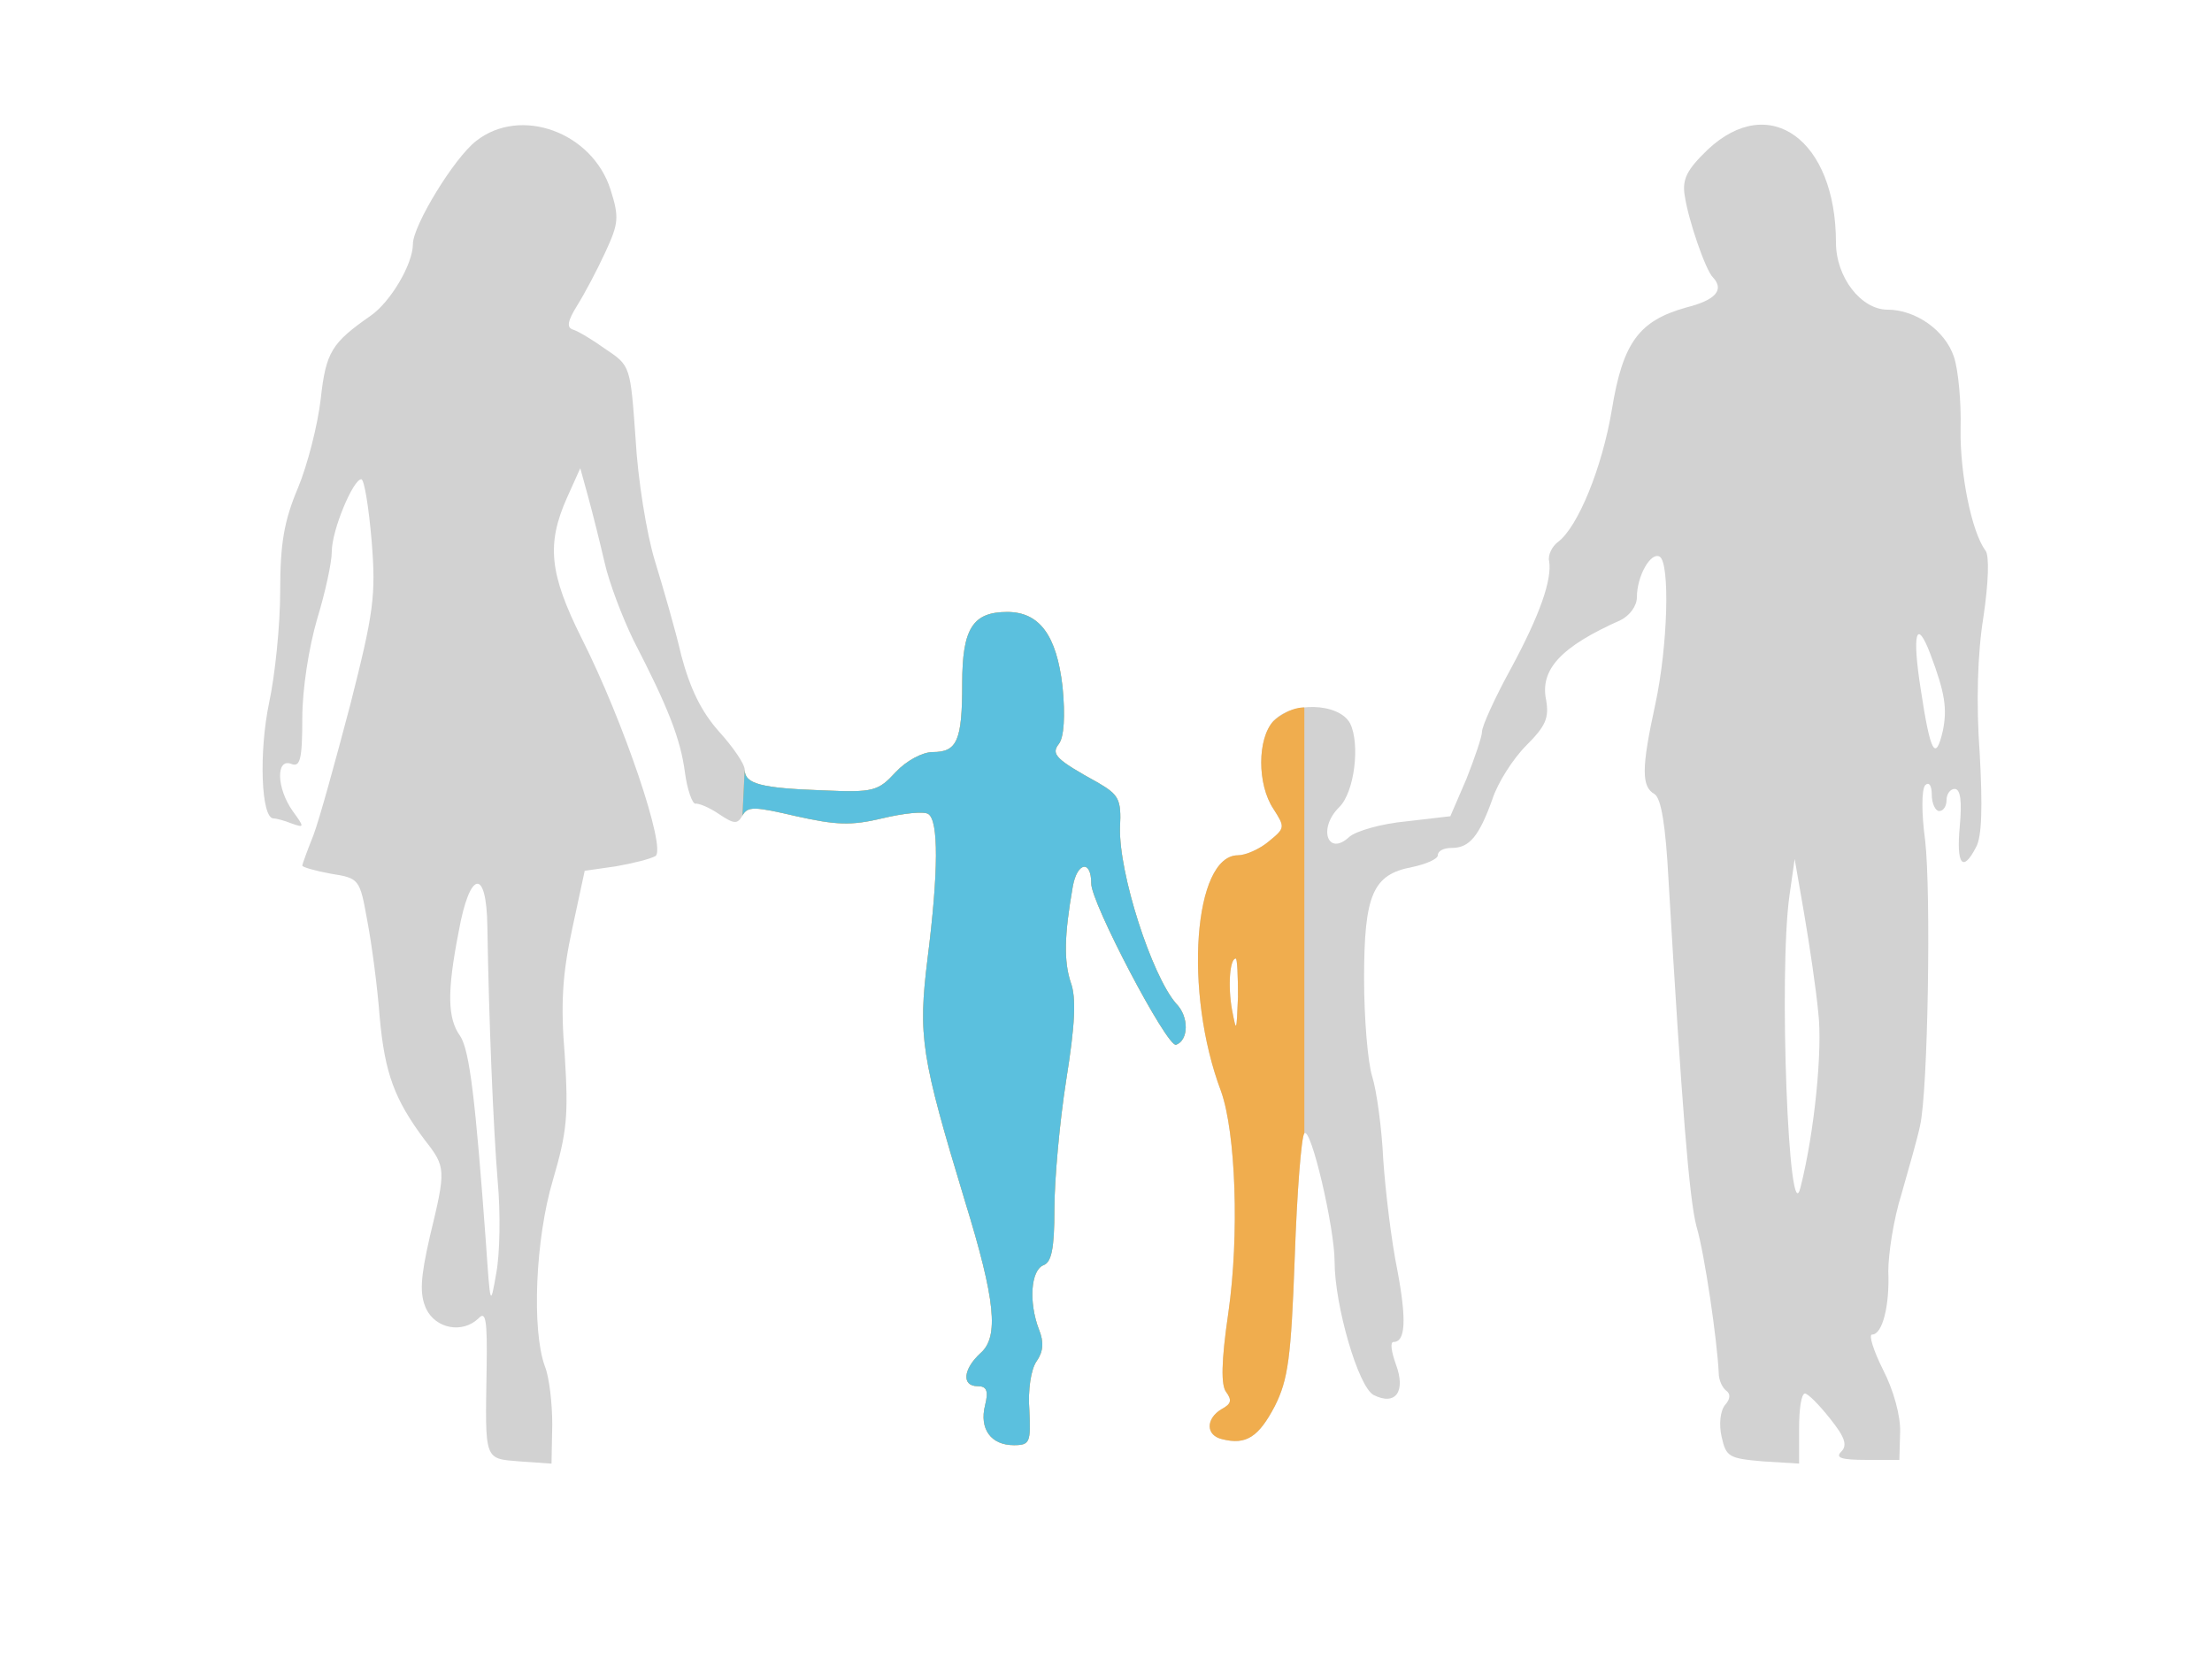 <?xml version="1.0" encoding="utf-8"?>
<!-- Generator: Adobe Illustrator 16.0.4, SVG Export Plug-In . SVG Version: 6.00 Build 0)  -->
<!DOCTYPE svg PUBLIC "-//W3C//DTD SVG 1.1//EN" "http://www.w3.org/Graphics/SVG/1.1/DTD/svg11.dtd">
<svg version="1.1" xmlns="http://www.w3.org/2000/svg" xmlns:xlink="http://www.w3.org/1999/xlink" x="0px" y="0px" width="300px"
	 height="225px" viewBox="0 0 300 225" enable-background="new 0 0 300 225" xml:space="preserve">
<g id="family">
	<path fill="#D2D2D2" d="M159.5,136.098c-3.3-3.8-7.8-17.699-7.6-23.898c0.199-3.8-0.2-4.4-2.9-6c-5.8-3.2-6.5-3.9-5.4-5.3
		c0.7-0.9,0.9-3.8,0.5-7.8c-0.8-6.9-3.1-10.1-7.5-10.1c-4.7,0-6.1,2.3-6.1,9.7c0,7.8-0.7,9.3-4,9.3c-1.4,0-3.6,1.2-5,2.7
		c-2.4,2.6-3,2.8-9.8,2.5c-8.6-0.3-10.7-0.9-10.7-2.8c0-0.8-1.6-3.1-3.5-5.2c-2.4-2.7-3.9-5.8-5.1-10.3c-0.8-3.5-2.5-9.3-3.6-12.9
		c-1.1-3.6-2.3-11-2.6-16.5c-0.7-9.8-0.7-9.9-4-12.1c-1.8-1.3-3.8-2.5-4.5-2.7c-0.9-0.3-0.7-1.2,0.6-3.3c1-1.6,2.7-4.8,3.8-7.2
		c1.8-3.9,1.9-4.7,0.7-8.5C80.3,17.9,70.6,14.4,64.6,19.1c-3,2.3-8.6,11.5-8.6,14c0,2.7-3,7.8-5.7,9.7c-5.3,3.7-6.1,4.9-6.8,11.3
		c-0.4,3.5-1.8,9-3.1,12.1c-1.9,4.5-2.4,7.6-2.4,14c0,4.6-0.7,11.4-1.5,15.1c-1.4,6.7-1.1,15.7,0.6,15.7c0.4,0,1.5,0.3,2.5,0.7
		c1.7,0.6,1.7,0.5,0.1-1.7c-2.2-3.1-2.3-7.2-0.2-6.4c1.2,0.5,1.5-0.6,1.5-6.2c0-4,0.9-9.6,2-13.4c1.1-3.6,2-7.7,2-9.2
		c0-2.9,2.9-9.8,4-9.8c0.4,0,1,3.7,1.4,8.3c0.6,7.5,0.3,9.7-2.9,22.3c-2,7.6-4.2,15.6-5,17.7c-0.8,2-1.5,3.9-1.5,4.101
		c0,0.199,1.7,0.699,3.9,1.101c3.8,0.601,3.9,0.7,4.9,6.3c0.6,3.102,1.4,9.102,1.7,13.2c0.7,7.601,2,11.101,6.1,16.601
		c2.9,3.699,2.9,4,0.7,13.101c-1.3,5.7-1.4,7.8-0.5,9.8c1.3,2.7,4.9,3.4,7.1,1.3c1-1.1,1.2,0.3,1.1,6.7c-0.2,12.7-0.4,12.3,4.5,12.7
		l4.3,0.3l0.1-5.3c0-2.9-0.4-6.4-1-7.9C72.1,180.4,72.6,168,75,160c1.9-6.5,2.1-8.7,1.6-16.8c-0.6-7.101-0.3-11.2,1-17.2l1.7-7.9
		l4.2-0.6c2.3-0.4,4.7-1,5.4-1.4c1.5-1-4.3-18.2-10-29.5c-4.4-8.8-4.8-12.8-2-19.1l1.8-4l1.1,4c0.6,2.2,1.6,6.2,2.2,8.8
		c0.6,2.7,2.4,7.4,3.9,10.5c4.7,9.1,6.4,13.4,7,18c0.3,2.3,1,4.2,1.4,4.2c0.4-0.1,1.9,0.5,3.2,1.4c2.1,1.4,2.5,1.4,3.2,0.2
		c0.7-1.3,1.7-1.2,7.3,0.1c5.4,1.2,7.4,1.3,11.6,0.3c2.9-0.7,5.7-1,6.3-0.6c1.4,0.9,1.4,7.7-0.1,19.6c-1.3,10.6-0.9,13.2,5.1,33
		c4.1,13.3,4.6,18.3,2.1,20.5c-2.4,2.2-2.6,4.5-0.4,4.5c1.2,0,1.5,0.6,1,2.6c-0.8,3.2,0.8,5.4,3.9,5.4c2.2,0,2.3-0.4,2.1-4.8
		c-0.2-2.601,0.2-5.5,1-6.601c0.9-1.301,1-2.601,0.3-4.301c-1.4-3.699-1.1-8,0.6-8.699c1.1-0.399,1.5-2.199,1.5-7.601
		c0-3.899,0.7-11.8,1.6-17.5c1.2-7.5,1.4-11.2,0.6-13.3c-0.9-2.801-0.9-6.2,0.3-13c0.6-3.301,2.5-3.602,2.5-0.4
		c-0.1,2.5,10.3,22.301,11.5,21.9C161.2,141.098,161.3,137.898,159.5,136.098z M67.3,172.7c-0.8,4.6-0.8,4.5-1.4-4.2
		c-1.4-19.1-2.2-26.1-3.5-28c-1.7-2.4-1.8-5.9-0.2-14.1c1.5-8.4,3.8-8.801,3.9-0.7c0.2,12.6,0.8,27.2,1.4,34.5
		C67.9,164.5,67.8,170.1,67.3,172.7z"/>
	<path fill="#D2D2D2" d="M269.299,74.698c-1.898-2.5-3.5-10.5-3.398-16.6c0.1-3.5-0.301-7.9-0.9-9.7c-1.2-3.6-5.2-6.4-9-6.4
		c-3.6,0-7-4.4-7-9.1C249,19,240,12.4,231.6,20.3c-2.8,2.7-3.5,4-3.1,6.3c0.5,3.3,2.8,10,3.8,11c1.601,1.7,0.4,3.1-3.6,4.1
		c-6.4,1.8-8.601,4.7-10.101,13.9c-1.301,7.8-4.601,15.9-7.301,17.9c-0.8,0.6-1.398,1.8-1.199,2.6c0.399,2.5-1.199,7.2-5.199,14.6
		c-2.2,4-3.9,7.8-3.9,8.5c0,0.7-1,3.6-2.1,6.4l-2.2,5.1l-6,0.7c-3.3,0.3-6.8,1.3-7.7,2.1c-2.9,2.7-4.3-1.1-1.4-4
		c2.102-2,2.9-8.6,1.5-11.4c-1.5-2.8-8-3-10.398-0.3c-2.2,2.4-2.2,8.6,0,11.9c1.6,2.5,1.6,2.6-0.602,4.399
		c-1.3,1.101-3.199,1.899-4.199,1.899c-6,0-7.399,18.5-2.301,32c2,5.601,2.5,19.5,1,30c-1,6.8-1,9.899-0.3,10.8
		c0.8,1.102,0.7,1.602-0.6,2.301c-2.2,1.301-2.2,3.601,0.1,4.101c3.2,0.8,4.9-0.3,7.101-4.5c1.801-3.601,2.199-6.5,2.699-20.2
		c0.301-8.8,0.9-16.4,1.301-16.8c0.899-0.9,4.101,12.8,4.101,17.399c0,5.899,3.2,17,5.3,18.101c3,1.5,4.4-0.5,3-4.2
		c-0.6-1.7-0.8-3-0.3-3c1.601,0,1.8-2.9,0.5-9.8c-0.8-3.9-1.601-10.601-1.899-14.9c-0.199-4.3-0.899-9.399-1.5-11.3
		s-1.101-7.9-1.101-13.3c0-11.4,1.2-14.101,6.5-15.101c1.899-0.399,3.5-1.101,3.5-1.601c0-0.601,0.8-1,1.899-1
		c2.399,0,3.699-1.601,5.5-6.6c0.699-2.2,2.801-5.5,4.601-7.3c2.601-2.6,3.101-3.7,2.7-6.1c-0.9-4.2,2-7.3,10.1-10.9
		c1.2-0.6,2.2-1.9,2.2-3.1c0-2.9,1.899-6.2,3.101-5.5c1.399,0.9,1.101,12.1-0.601,20c-1.899,8.7-1.899,11.2-0.101,12.2
		c0.899,0.6,1.5,4.2,1.899,11.8c1.8,30.601,2.8,43.2,3.8,46.899c1.102,3.699,2.801,15.5,3,19.801c0,1,0.5,2,1,2.398
		c0.602,0.4,0.602,1.102-0.1,1.9s-0.9,2.7-0.5,4.4c0.6,2.699,1,2.898,5.6,3.3l4.9,0.3v-4.8c0-2.601,0.3-4.7,0.8-4.7
		c0.4,0,1.9,1.5,3.4,3.4c2,2.5,2.399,3.6,1.5,4.5c-0.8,0.8,0,1.1,3.399,1.1h4.5l0.101-3.7c0.1-2.2-0.9-5.8-2.3-8.5
		c-1.301-2.6-2-4.8-1.5-4.8c1.398,0,2.398-3.9,2.199-8.6c0-2.301,0.699-7,1.801-10.5c1-3.5,2.199-7.7,2.5-9.2
		c1.1-4.7,1.5-31.8,0.699-38.7c-0.5-3.7-0.5-6.9,0-7.5c0.5-0.5,0.899,0,0.899,1.3c0,1.2,0.5,2.2,1,2.2c0.601,0,1-0.7,1-1.5
		s0.5-1.5,1.101-1.5c0.801,0,1,1.7,0.699,5c-0.5,5.3,0.4,6.4,2.2,2.9c0.8-1.4,0.899-5.5,0.5-12.7c-0.5-6.8-0.3-13.6,0.5-18.5
		C269.699,78.998,269.799,75.398,269.299,74.698z M167.1,137c-0.601-3.3-0.301-7,0.5-7c0.2,0,0.301,2.4,0.301,5.2
		C167.7,140,167.7,140.1,167.1,137z M244.201,161c-1.602,6.7-3-29.1-1.5-39.6l0.699-4.9l1.301,7.5c0.699,4.1,1.599,10.1,1.898,13.3
		C247.201,142.3,246.1,153.5,244.201,161z M263.5,99.1c-1,4.3-1.7,3-3-5.6c-1.2-7.6-0.6-9.8,1.3-4.8C263.8,94,264.1,96.1,263.5,99.1
		z"/>
</g>
<g id="childrenhalf">
	<path fill="#F0AD4E" d="M100.7,110.598c0.7-1.3,1.7-1.199,7.3,0.101c5.4,1.2,7.4,1.3,11.6,0.3c2.9-0.7,5.7-1,6.3-0.6
		c1.4,0.899,1.4,7.699-0.1,19.6c-1.3,10.6-0.9,13.2,5.1,33c4.1,13.3,4.6,18.3,2.1,20.5c-2.4,2.2-2.6,4.5-0.4,4.5
		c1.2,0,1.5,0.6,1,2.6c-0.8,3.2,0.8,5.4,3.9,5.4c2.2,0,2.3-0.4,2.1-4.8c-0.2-2.601,0.2-5.5,1-6.601c0.9-1.301,1-2.601,0.3-4.301
		c-1.4-3.699-1.1-8,0.6-8.699c1.1-0.399,1.5-2.199,1.5-7.601c0-3.899,0.7-11.8,1.6-17.5c1.2-7.5,1.4-11.2,0.6-13.3
		c-0.9-2.801-0.9-6.2,0.3-13c0.6-3.301,2.5-3.602,2.5-0.4c-0.1,2.5,10.3,22.301,11.5,21.9c1.7-0.602,1.8-3.801,0-5.602
		c-3.3-3.8-7.8-17.699-7.6-23.898c0.199-3.801-0.2-4.4-2.9-6c-5.8-3.2-6.5-3.9-5.4-5.3c0.7-0.9,0.9-3.8,0.5-7.8
		c-0.8-6.9-3.1-10.1-7.5-10.1c-4.7,0-6.1,2.3-6.1,9.7c0,7.8-0.7,9.3-4,9.3c-1.4,0-3.6,1.2-5,2.7c-2.4,2.6-3,2.8-9.8,2.5
		c-8.6-0.301-10.7-0.9-10.7-2.8L100.7,110.598z"/>
	<path fill="#F0AD4E" d="M176.9,95.943c-2.233,0-4.199,1.854-4.199,1.854c-2.2,2.4-2.2,8.601,0,11.9c1.6,2.5,1.6,2.6-0.602,4.399
		c-1.3,1.101-3.199,1.899-4.199,1.899c-6,0-7.399,18.5-2.301,32c2,5.601,2.5,19.5,1,30c-1,6.8-1,9.899-0.3,10.8
		c0.8,1.102,0.7,1.602-0.6,2.301c-2.2,1.301-2.2,3.601,0.1,4.101c3.2,0.8,4.9-0.3,7.101-4.5c1.801-3.601,2.199-6.5,2.699-20.2
		c0.301-8.8,0.9-16.4,1.301-16.8V95.943z M167.1,136.998c-0.601-3.3-0.301-7,0.5-7c0.2,0,0.301,2.4,0.301,5.2
		C167.7,139.998,167.7,140.098,167.1,136.998z"/>
</g>
<g id="childrenfull">
	<path fill="#5BC0DE" d="M100.7,110.598c0.7-1.3,1.7-1.199,7.3,0.101c5.4,1.2,7.4,1.3,11.6,0.3c2.9-0.7,5.7-1,6.3-0.6
		c1.4,0.899,1.4,7.699-0.1,19.6c-1.3,10.6-0.9,13.2,5.1,33c4.1,13.3,4.6,18.3,2.1,20.5c-2.4,2.2-2.6,4.5-0.4,4.5
		c1.2,0,1.5,0.6,1,2.6c-0.8,3.2,0.8,5.4,3.9,5.4c2.2,0,2.3-0.4,2.1-4.8c-0.199-2.601,0.2-5.5,1-6.601c0.9-1.301,1-2.601,0.301-4.301
		c-1.4-3.699-1.101-8,0.6-8.699c1.1-0.399,1.5-2.199,1.5-7.601c0-3.899,0.7-11.8,1.6-17.5c1.2-7.5,1.4-11.2,0.601-13.3
		c-0.9-2.801-0.9-6.2,0.3-13c0.6-3.301,2.5-3.602,2.5-0.4c-0.1,2.5,10.3,22.301,11.5,21.9c1.7-0.602,1.8-3.801,0-5.602
		c-3.3-3.8-7.8-17.699-7.6-23.898c0.199-3.801-0.2-4.4-2.9-6c-5.8-3.2-6.5-3.9-5.4-5.3c0.7-0.9,0.9-3.8,0.5-7.8
		c-0.8-6.9-3.1-10.1-7.5-10.1c-4.7,0-6.1,2.3-6.1,9.7c0,7.8-0.7,9.3-4,9.3c-1.4,0-3.6,1.2-5,2.7c-2.4,2.6-3,2.8-9.8,2.5
		c-8.6-0.301-10.7-0.9-10.7-2.8L100.7,110.598z"/>
</g>
</svg>
